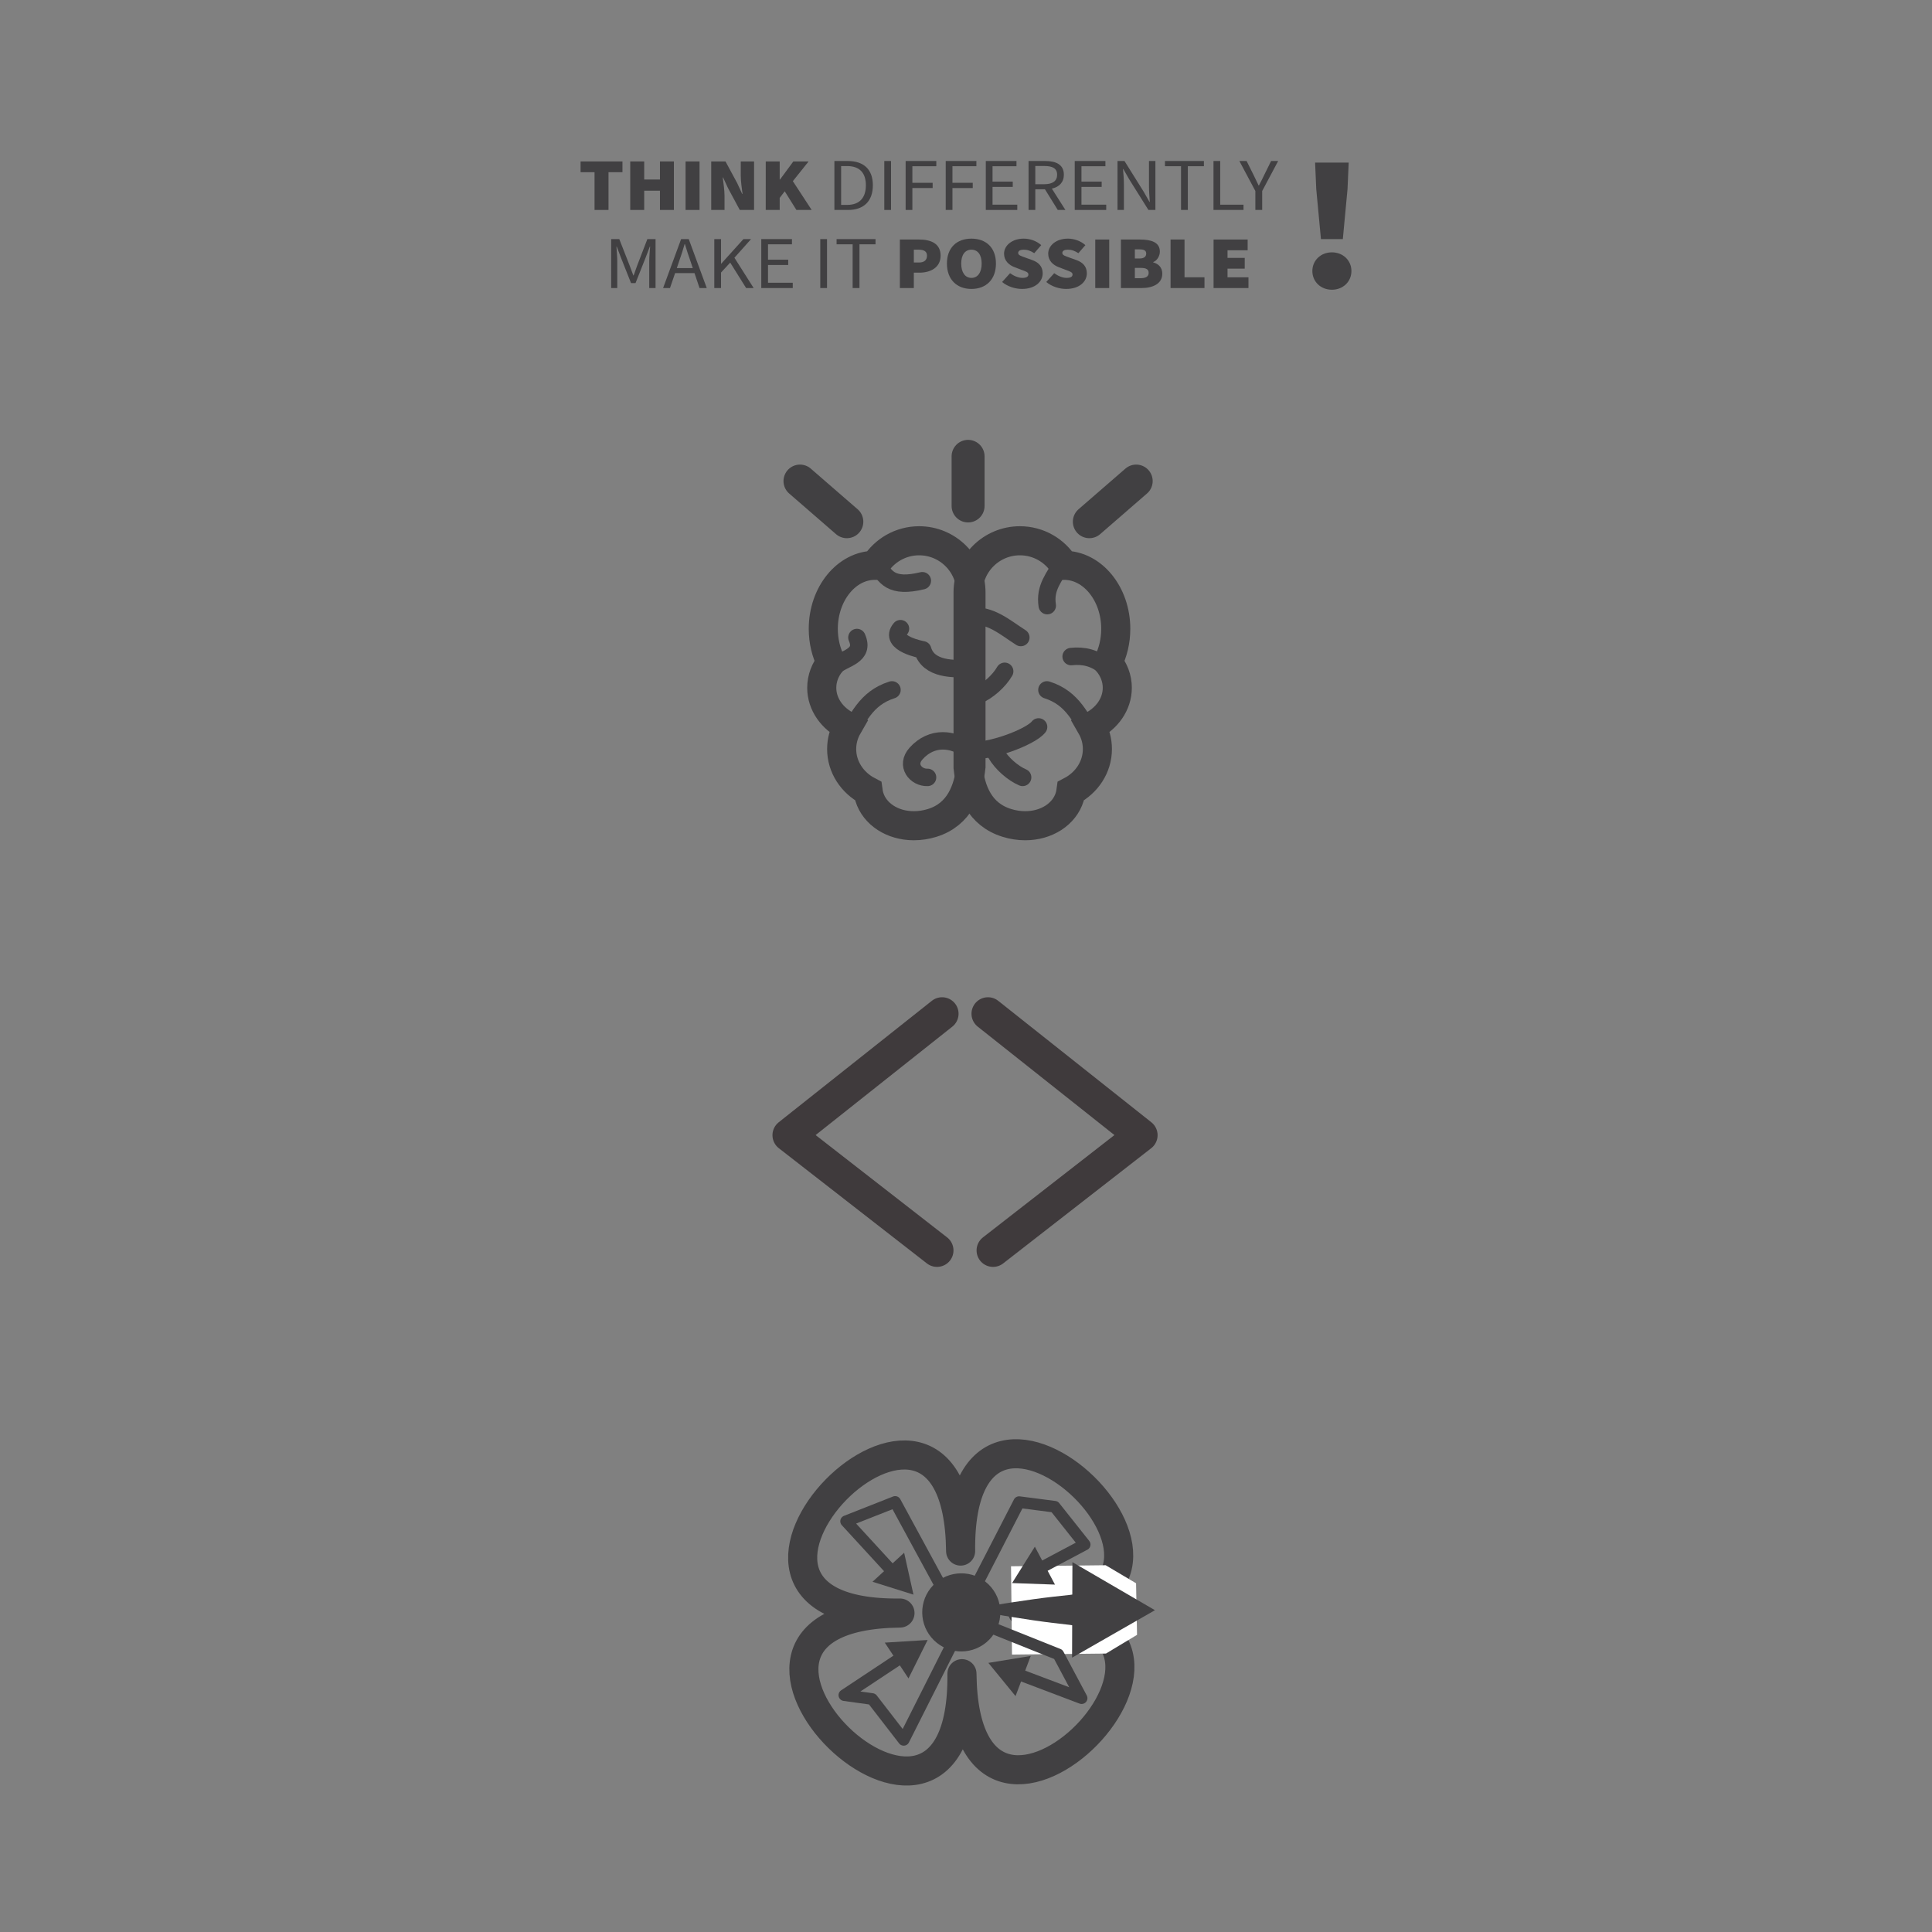 <svg:svg xmlns:svg="http://www.w3.org/2000/svg" enable-background="new 0 0 841.891 1190.551" height="996.47" id="Layer_1" version="1.1" viewBox="-78.583 35.978 996.47 996.47" width="996.47" x="0px" y="0px" xml:space="preserve">
<svg:rect x="-78.583" y="35.978" width="996.47" height="996.47" fill="#808080" stroke="none"/>
<svg:g id="Artwork">
	<svg:g>
		
			<svg:polyline fill="none" points="    404.697,680.905 328.331,621.477 407.316,558.827   " stroke="#3F3A3C" stroke-linecap="round" stroke-linejoin="round" stroke-miterlimit="10" stroke-width="17" />
		<svg:g>
			
				<svg:polyline fill="none" points="     433.603,680.905 509.97,621.477 430.983,558.827    " stroke="#3F3A3C" stroke-linecap="round" stroke-linejoin="round" stroke-miterlimit="10" stroke-width="17" />
		</svg:g>
	</svg:g>
	<svg:g>
		<svg:g>
			<svg:g>
				<svg:path d="M351.671,379.692      c5.071-4.347,15.968-5.249,11.723-14.902" fill="none" stroke="#414042" stroke-linecap="round" stroke-linejoin="round" stroke-width="9" />
			</svg:g>
			<svg:g>
				<svg:path d="M420.82,422.833      c-7.576-5.875-18.704-7.372-26.922,1.782c-5.528,6.158,0,12.55,5.922,12.319" fill="none" stroke="#414042" stroke-linecap="round" stroke-linejoin="round" stroke-width="9" />
			</svg:g>
			<svg:g>
				<svg:path d="M397.126,335.505      c-16.013,3.865-19.375-1.649-23.721-9.617" fill="none" stroke="#414042" stroke-linecap="round" stroke-linejoin="round" stroke-width="9" />
			</svg:g>
			<svg:g>
				<svg:path d="M421.943,380.561      c-8.692,0.725-21.733,0.725-24.631-9.417c0,0-17.953-3.246-11.461-10.915" fill="none" stroke="#414042" stroke-linecap="round" stroke-linejoin="round" stroke-width="9" />
			</svg:g>
			<svg:g>
				<svg:path d="M381.475,391.805      c-13.766,4.346-17.388,15.213-23.907,24.632" fill="none" stroke="#414042" stroke-linecap="round" stroke-linejoin="round" stroke-width="9" />
			</svg:g>
			<svg:g>
				<svg:g>
					<svg:path d="M491.266,379.692       c-5.071-4.347-10.867-5.795-17.387-5.071" fill="none" stroke="#414042" stroke-linecap="round" stroke-linejoin="round" stroke-width="9" />
				</svg:g>
				<svg:g>
					<svg:path d="M421.85,353.923       c10.142-1.449,18.111,5.796,26.08,10.866" fill="none" stroke="#414042" stroke-linecap="round" stroke-linejoin="round" stroke-width="9" />
				</svg:g>
				<svg:g>
					<svg:path d="M422.118,422.833       c8.694,1.449,30.753-6.511,34.97-11.925" fill="none" stroke="#414042" stroke-linecap="round" stroke-linejoin="round" stroke-width="9" />
				</svg:g>
				<svg:g>
					<svg:path d="M435.094,424.615       c2.897,5.071,8.692,10.143,13.764,12.315" fill="none" stroke="#414042" stroke-linecap="round" stroke-linejoin="round" stroke-width="9" />
				</svg:g>
				<svg:g>
					<svg:path d="M461.563,348.345       c-1.449-9.417,3.622-14.489,7.969-22.458" fill="none" stroke="#414042" stroke-linecap="round" stroke-linejoin="round" stroke-width="9" />
				</svg:g>
				<svg:g>
					<svg:path d="M461.393,391.805       c13.765,4.346,17.387,15.213,23.907,24.632" fill="none" stroke="#414042" stroke-linecap="round" stroke-linejoin="round" stroke-width="9" />
				</svg:g>
				<svg:g>
					<svg:path d="M439.602,382.221       c-2.898,5.071-8.693,10.142-13.764,12.314" fill="none" stroke="#414042" stroke-linecap="round" stroke-linejoin="round" stroke-width="9" />
				</svg:g>
				<svg:path d="M497.685,390.718      c0-4.872-1.785-9.393-4.815-13.108c2.549-5.022,4.025-10.949,4.025-17.293c0-18.069-11.95-32.77-26.638-32.77      c-0.016,0-0.029,0.001-0.043,0.001c-4.719-7.589-13.15-12.658-22.751-12.658c-14.746,0-26.743,11.95-26.743,26.638      c0,3.898,0,7.562,0,10.939v75.143c0,2.709,0,4.188,0,4.188c1.31,11.855,5.827,24.229,20.037,28.621      c3.106,0.961,6.284,1.446,9.444,1.446c10.972,0,20.186-5.962,22.929-14.834c0.312-1.011,0.527-2.03,0.665-3.057      c8.123-4.259,13.626-12.369,13.626-21.662c0-4.236-1.146-8.229-3.162-11.724C492.271,406.639,497.685,399.214,497.685,390.718z" fill="none" stroke="#414042" stroke-miterlimit="10" stroke-width="15" />
			</svg:g>
			<svg:path d="M345.253,390.718     c0-4.872,1.785-9.393,4.815-13.108c-2.548-5.022-4.025-10.949-4.025-17.293c0-18.069,11.95-32.77,26.64-32.77     c0.015,0,0.027,0.001,0.043,0.001c4.718-7.589,13.148-12.658,22.751-12.658c14.747,0,26.743,11.95,26.743,26.638     c0,3.898,0,7.371,0,10.939v75.143c0,2.709,0,3.81,0,3.81c-1.311,11.854-5.827,24.606-20.036,29     c-3.107,0.961-6.285,1.446-9.446,1.446c-10.97,0-20.184-5.962-22.927-14.834c-0.313-1.011-0.528-2.03-0.665-3.057     c-8.123-4.259-13.626-12.369-13.626-21.662c0-4.236,1.146-8.229,3.162-11.724C350.666,406.639,345.253,399.214,345.253,390.718z" fill="none" stroke="#414042" stroke-miterlimit="10" stroke-width="15" />
		</svg:g>
		
			<svg:line fill="none" stroke="#414042" stroke-linecap="round" stroke-miterlimit="10" stroke-width="17" x1="420.73" x2="420.729" y1="296.936" y2="271.347" />
		
			<svg:line fill="none" stroke="#414042" stroke-linecap="round" stroke-miterlimit="10" stroke-width="17" x1="334.025" x2="358.19" y1="284.098" y2="305.06" />
		
			<svg:line fill="none" stroke="#414042" stroke-linecap="round" stroke-miterlimit="10" stroke-width="17" x1="507.433" x2="483.268" y1="284.098" y2="305.06" />
	</svg:g>
	<svg:g>
		<svg:path d="M417.566,899.214    c1.4,128.389-160.352-29.872-31.962-31.272c-128.389,1.4,29.873-160.351,31.273-31.963c-1.4-128.388,160.351,29.873,31.962,31.273    C577.228,865.852,418.968,1027.603,417.566,899.214z" fill="none" stroke="#414042" stroke-linejoin="round" stroke-miterlimit="10" stroke-width="15" />
		<svg:g>
			<svg:polygon fill="#FFFFFF" points="442.878,843.817 443.376,889.361 491.842,888.829 507.872,879.178 507.373,852.585      491.694,843.281    " />
			<svg:g>
				<svg:g>
					<svg:path d="M427.164,865.199c0,0,3.409-0.687,8.521-1.528c2.556-0.44,5.538-0.926,8.733-1.395       c3.194-0.494,6.603-1.001,10.011-1.467c1.704-0.249,3.407-0.451,5.084-0.675c1.677-0.229,3.328-0.4,4.925-0.592       c3.195-0.348,6.176-0.67,8.731-0.947c2.556-0.303,4.686-0.692,6.177-0.952c1.491-0.261,2.343-0.41,2.343-0.41l-0.065,18.224       c0,0-0.851-0.155-2.34-0.428c-1.488-0.271-3.617-0.676-6.17-0.996c-2.554-0.296-5.533-0.641-8.724-1.011       c-1.597-0.202-3.245-0.386-4.921-0.627c-1.675-0.234-3.377-0.449-5.08-0.711c-3.404-0.49-6.81-1.021-10-1.539       c-3.191-0.491-6.17-0.996-8.724-1.455c-5.105-0.88-8.509-1.591-8.509-1.591L427.164,865.199z" fill="#414042" />
					<svg:g>
						<svg:polygon fill="#414042" points="474.36,890.951 517.104,866.474 474.537,841.689       " />
					</svg:g>
				</svg:g>
			</svg:g>
		</svg:g>
		<svg:path d="M431.627,881.687c-7.786,7.953-20.553,8.092-28.494,0.311c-7.95-7.779-8.09-20.543-0.317-28.49    c7.786-7.953,20.553-8.093,28.495-0.31C439.263,860.977,439.402,873.738,431.627,881.687z" fill="#414042" />
		<svg:g>
			<svg:g>
				<svg:polyline fill="none" points="      414.405,868.285 383.115,810.629 357.811,820.601 381.781,846.706     " stroke="#414042" stroke-linecap="round" stroke-linejoin="round" stroke-width="6" />
				<svg:g>
					<svg:polygon fill="#414042" points="371.437,851.808 392.554,858.442 387.743,836.835      " />
				</svg:g>
			</svg:g>
		</svg:g>
		<svg:g>
			<svg:g>
				<svg:polyline fill="none" points="      417.886,867.394 447.049,810.733 465.38,813.101 480.86,832.611 457.496,845.011     " stroke="#414042" stroke-linecap="round" stroke-linejoin="round" stroke-width="6" />
				<svg:g>
					<svg:polygon fill="#414042" points="455.167,833.715 443.425,852.479 465.546,853.27      " />
				</svg:g>
			</svg:g>
		</svg:g>
		<svg:g>
			<svg:g>
				<svg:polyline fill="none" points="      417.803,873.241 387.527,933.338 371.243,912.279 356.909,910.292 386.572,890.636     " stroke="#414042" stroke-linecap="round" stroke-linejoin="round" stroke-width="6" />
				<svg:g>
					<svg:polygon fill="#414042" points="389.987,901.654 399.852,881.838 377.758,883.198      " />
				</svg:g>
			</svg:g>
		</svg:g>
		<svg:g>
			<svg:g>
				<svg:polyline fill="none" points="      421.009,870.769 467.249,889.253 479.281,911.841 446.09,899.282     " stroke="#414042" stroke-linecap="round" stroke-linejoin="round" stroke-width="6" />
				<svg:g>
					<svg:polygon fill="#414042" points="453.036,890.075 431.19,893.645 445.202,910.781      " />
				</svg:g>
			</svg:g>
		</svg:g>
	</svg:g>
	<svg:g>
		<svg:g>
			<svg:path d="M228.063,124.793h-7.199v-5.543h21.597v5.543h-7.198v19.479h-7.199V124.793L228.063,124.793z" fill="#414042" />
			<svg:path d="M246.477,119.25h7.199v9.315h8.119v-9.315h7.199v25.022h-7.199v-9.933h-8.119v9.933h-7.199V119.25     L246.477,119.25z" fill="#414042" />
			<svg:path d="M275.019,119.25h7.199v25.022h-7.199V119.25z" fill="#414042" />
			<svg:path d="M288.243,119.25h7.366l6.027,11.164l2.595,5.621h0.167c-0.335-2.695-0.921-6.468-0.921-9.548v-7.236     h6.863v25.022h-7.365l-6.027-11.203l-2.595-5.582h-0.167c0.335,2.85,0.921,6.469,0.921,9.548v7.237h-6.864V119.25z" fill="#414042" />
			<svg:path d="M316.367,119.25h7.199v9.315h0.167l6.864-9.315h7.868l-8.119,10.163l9.71,14.859h-7.869l-6.027-9.625     l-2.595,3.389v6.236h-7.199L316.367,119.25L316.367,119.25z" fill="#414042" />
			<svg:path d="M351.773,119.018h6.864c8.454,0,12.975,4.504,12.975,12.512c0,8.047-4.52,12.743-12.808,12.743h-7.031     V119.018z M358.386,141.655c6.403,0,9.627-3.733,9.627-10.125c0-6.352-3.224-9.894-9.627-9.894h-3.14v20.019H358.386z" fill="#414042" />
			<svg:path d="M377.511,119.018h3.474v25.255h-3.474V119.018z" fill="#414042" />
			<svg:path d="M388.517,119.018h15.821v2.695h-12.348v8.546h10.464v2.695h-10.464v11.317h-3.474V119.018     L388.517,119.018z" fill="#414042" />
			<svg:path d="M409.191,119.018h15.821v2.695h-12.348v8.546h10.465v2.695h-10.465v11.317h-3.474V119.018     L409.191,119.018z" fill="#414042" />
			<svg:path d="M429.865,119.018h15.821v2.695H433.34v7.93h10.422v2.733H433.34v9.163h12.766v2.732h-16.24V119.018z" fill="#414042" />
			<svg:path d="M451.921,119.018h8.58c5.607,0,9.626,1.849,9.626,7.084c0,3.927-2.428,6.313-6.194,7.161l6.99,11.01     h-3.936l-6.613-10.664h-4.98v10.664h-3.474L451.921,119.018L451.921,119.018z M459.998,130.991c4.271,0,6.655-1.617,6.655-4.89     c0-3.311-2.386-4.504-6.655-4.504h-4.604v9.395L459.998,130.991L459.998,130.991z" fill="#414042" />
			<svg:path d="M475.733,119.018h15.821v2.695h-12.347v7.93h10.422v2.733h-10.422v9.163h12.766v2.732h-16.24V119.018     L475.733,119.018z" fill="#414042" />
			<svg:path d="M497.789,119.018h3.6l9.92,15.861l2.972,5.235h0.167c-0.167-2.541-0.418-5.39-0.418-8.046v-13.051h3.307     v25.255h-3.6l-9.962-15.898l-2.972-5.197h-0.167c0.209,2.541,0.46,5.235,0.46,7.892v13.205h-3.306L497.789,119.018     L497.789,119.018z" fill="#414042" />
			<svg:path d="M530.558,121.713h-8.287v-2.695h20.091v2.695h-8.288v22.56h-3.516V121.713z" fill="#414042" />
			<svg:path d="M547.299,119.018h3.475v22.521h12.012v2.732H547.3L547.299,119.018L547.299,119.018z" fill="#414042" />
			<svg:path d="M568.894,134.495l-8.245-15.478h3.727l3.558,7.123c0.879,1.848,1.716,3.619,2.637,5.505h0.167     c0.963-1.886,1.926-3.657,2.764-5.505l3.516-7.123h3.642l-8.245,15.478v9.777h-3.517v-9.777H568.894z" fill="#414042" />
			<svg:path d="M236.641,159.291h4.186l5.273,13.474c0.67,1.732,1.297,3.542,1.967,5.274h0.167     c0.669-1.732,1.214-3.542,1.883-5.274l5.19-13.474h4.228v25.254h-3.265v-13.898c0-2.232,0.293-5.234,0.46-7.468h-0.167     l-2.177,5.736l-5.19,13.089h-2.302l-5.19-13.089l-2.177-5.736h-0.167c0.167,2.233,0.419,5.235,0.419,7.468v13.898h-3.139     L236.641,159.291L236.641,159.291z" fill="#414042" />
			<svg:path d="M272.716,159.291h3.935l9.292,25.254h-3.726l-2.595-7.7h-10.003l-2.637,7.7h-3.559L272.716,159.291z      M270.498,174.266h8.245l-1.297-3.85c-1.004-2.811-1.883-5.582-2.762-8.508h-0.167c-0.837,2.926-1.717,5.697-2.722,8.508     L270.498,174.266z" fill="#414042" />
			<svg:path d="M289.833,159.291h3.475v12.666h0.125l11.427-12.666h3.934l-8.58,9.624l9.919,15.63h-3.893l-8.203-13.128     l-4.729,5.121v8.007h-3.475L289.833,159.291L289.833,159.291z" fill="#414042" />
			<svg:path d="M314.064,159.291h15.821v2.694h-12.348v7.931h10.422v2.732h-10.422v9.163h12.767v2.733h-16.24V159.291     L314.064,159.291z" fill="#414042" />
			<svg:path d="M344.49,159.291h3.474v25.254h-3.474V159.291z" fill="#414042" />
			<svg:path d="M361.188,161.985h-8.287v-2.694h20.09v2.694h-8.287v22.561h-3.516V161.985L361.188,161.985z" fill="#414042" />
			<svg:path d="M385.545,159.521h9.961c5.943,0,11.051,2.001,11.051,8.315c0,6.121-5.19,8.776-10.883,8.776h-2.93v7.932     h-7.199V159.521z M395.339,171.378c2.847,0,4.187-1.31,4.187-3.542c0-2.233-1.591-3.08-4.354-3.08h-2.428v6.622H395.339z" fill="#414042" />
			<svg:path d="M409.818,171.917c0-8.238,5.106-12.858,12.64-12.858c7.534,0,12.641,4.659,12.641,12.858     c0,8.238-5.106,13.089-12.641,13.089C414.925,185.007,409.818,180.156,409.818,171.917z M427.731,171.917     c0-4.542-2.009-7.161-5.273-7.161c-3.264,0-5.273,2.618-5.273,7.161s2.009,7.392,5.273,7.392     C425.723,179.309,427.731,176.46,427.731,171.917z" fill="#414042" />
			<svg:path d="M438.276,181.427l4.103-4.543c1.925,1.424,4.353,2.425,6.361,2.425c2.176,0,3.098-0.654,3.098-1.771     c0-1.193-1.382-1.578-3.684-2.426l-3.391-1.309c-2.931-1.078-5.483-3.35-5.483-6.968c0-4.273,4.187-7.777,10.129-7.777     c3.098,0,6.529,1.078,9.041,3.351l-3.599,4.157c-1.842-1.192-3.433-1.81-5.441-1.81c-1.758,0-2.846,0.578-2.846,1.694     c0,1.193,1.549,1.616,4.018,2.502l3.308,1.192c3.39,1.232,5.314,3.389,5.314,6.854c0,4.233-3.851,8.007-10.631,8.007     C445.14,185.007,441.206,183.852,438.276,181.427z" fill="#414042" />
			<svg:path d="M461.044,181.427l4.102-4.543c1.925,1.424,4.353,2.425,6.362,2.425c2.176,0,3.097-0.654,3.097-1.771     c0-1.193-1.381-1.578-3.683-2.426l-3.392-1.309c-2.93-1.078-5.482-3.35-5.482-6.968c0-4.273,4.186-7.777,10.129-7.777     c3.097,0,6.528,1.078,9.041,3.351l-3.6,4.157c-1.842-1.192-3.432-1.81-5.44-1.81c-1.758,0-2.847,0.578-2.847,1.694     c0,1.193,1.55,1.616,4.019,2.502l3.307,1.192c3.391,1.232,5.315,3.389,5.315,6.854c0,4.233-3.852,8.007-10.631,8.007     C467.908,185.007,463.973,183.852,461.044,181.427z" fill="#414042" />
			<svg:path d="M486.321,159.521h7.199v25.023h-7.199V159.521z" fill="#414042" />
			<svg:path d="M499.547,159.521h9.794c5.691,0,10.296,1.31,10.296,6.236c0,2.156-1.339,4.62-3.433,5.39v0.154     c2.596,0.693,4.688,2.541,4.688,5.852c0,5.159-4.855,7.393-10.715,7.393h-10.631V159.521L499.547,159.521z M509.174,169.3     c2.344,0,3.432-1.001,3.432-2.541s-1.088-2.156-3.432-2.156h-2.429v4.697H509.174z M509.676,179.463     c2.846,0,4.186-0.924,4.186-2.772c0-1.848-1.339-2.541-4.186-2.541h-2.931v5.313H509.676z" fill="#414042" />
			<svg:path d="M525.159,159.521h7.199v19.48h10.296v5.543h-17.495V159.521z" fill="#414042" />
			<svg:path d="M547.341,159.521h17.579v5.543h-10.381v3.928h8.873v5.544h-8.873v4.466h10.799v5.543h-17.997V159.521z" fill="#414042" />
		</svg:g>
		<svg:g>
			<svg:path d="M598.292,175.771c0-5.375,4.231-9.639,10.075-9.639c5.845,0,10.074,4.265,10.074,9.639     c0,5.376-4.229,9.641-10.074,9.641C602.523,185.411,598.292,181.147,598.292,175.771z M600.307,133.547l-0.604-13.719h17.329     l-0.604,13.719l-2.419,25.767h-11.284L600.307,133.547z" fill="#414042" />
		</svg:g>
	</svg:g>
</svg:g>
</svg:svg>